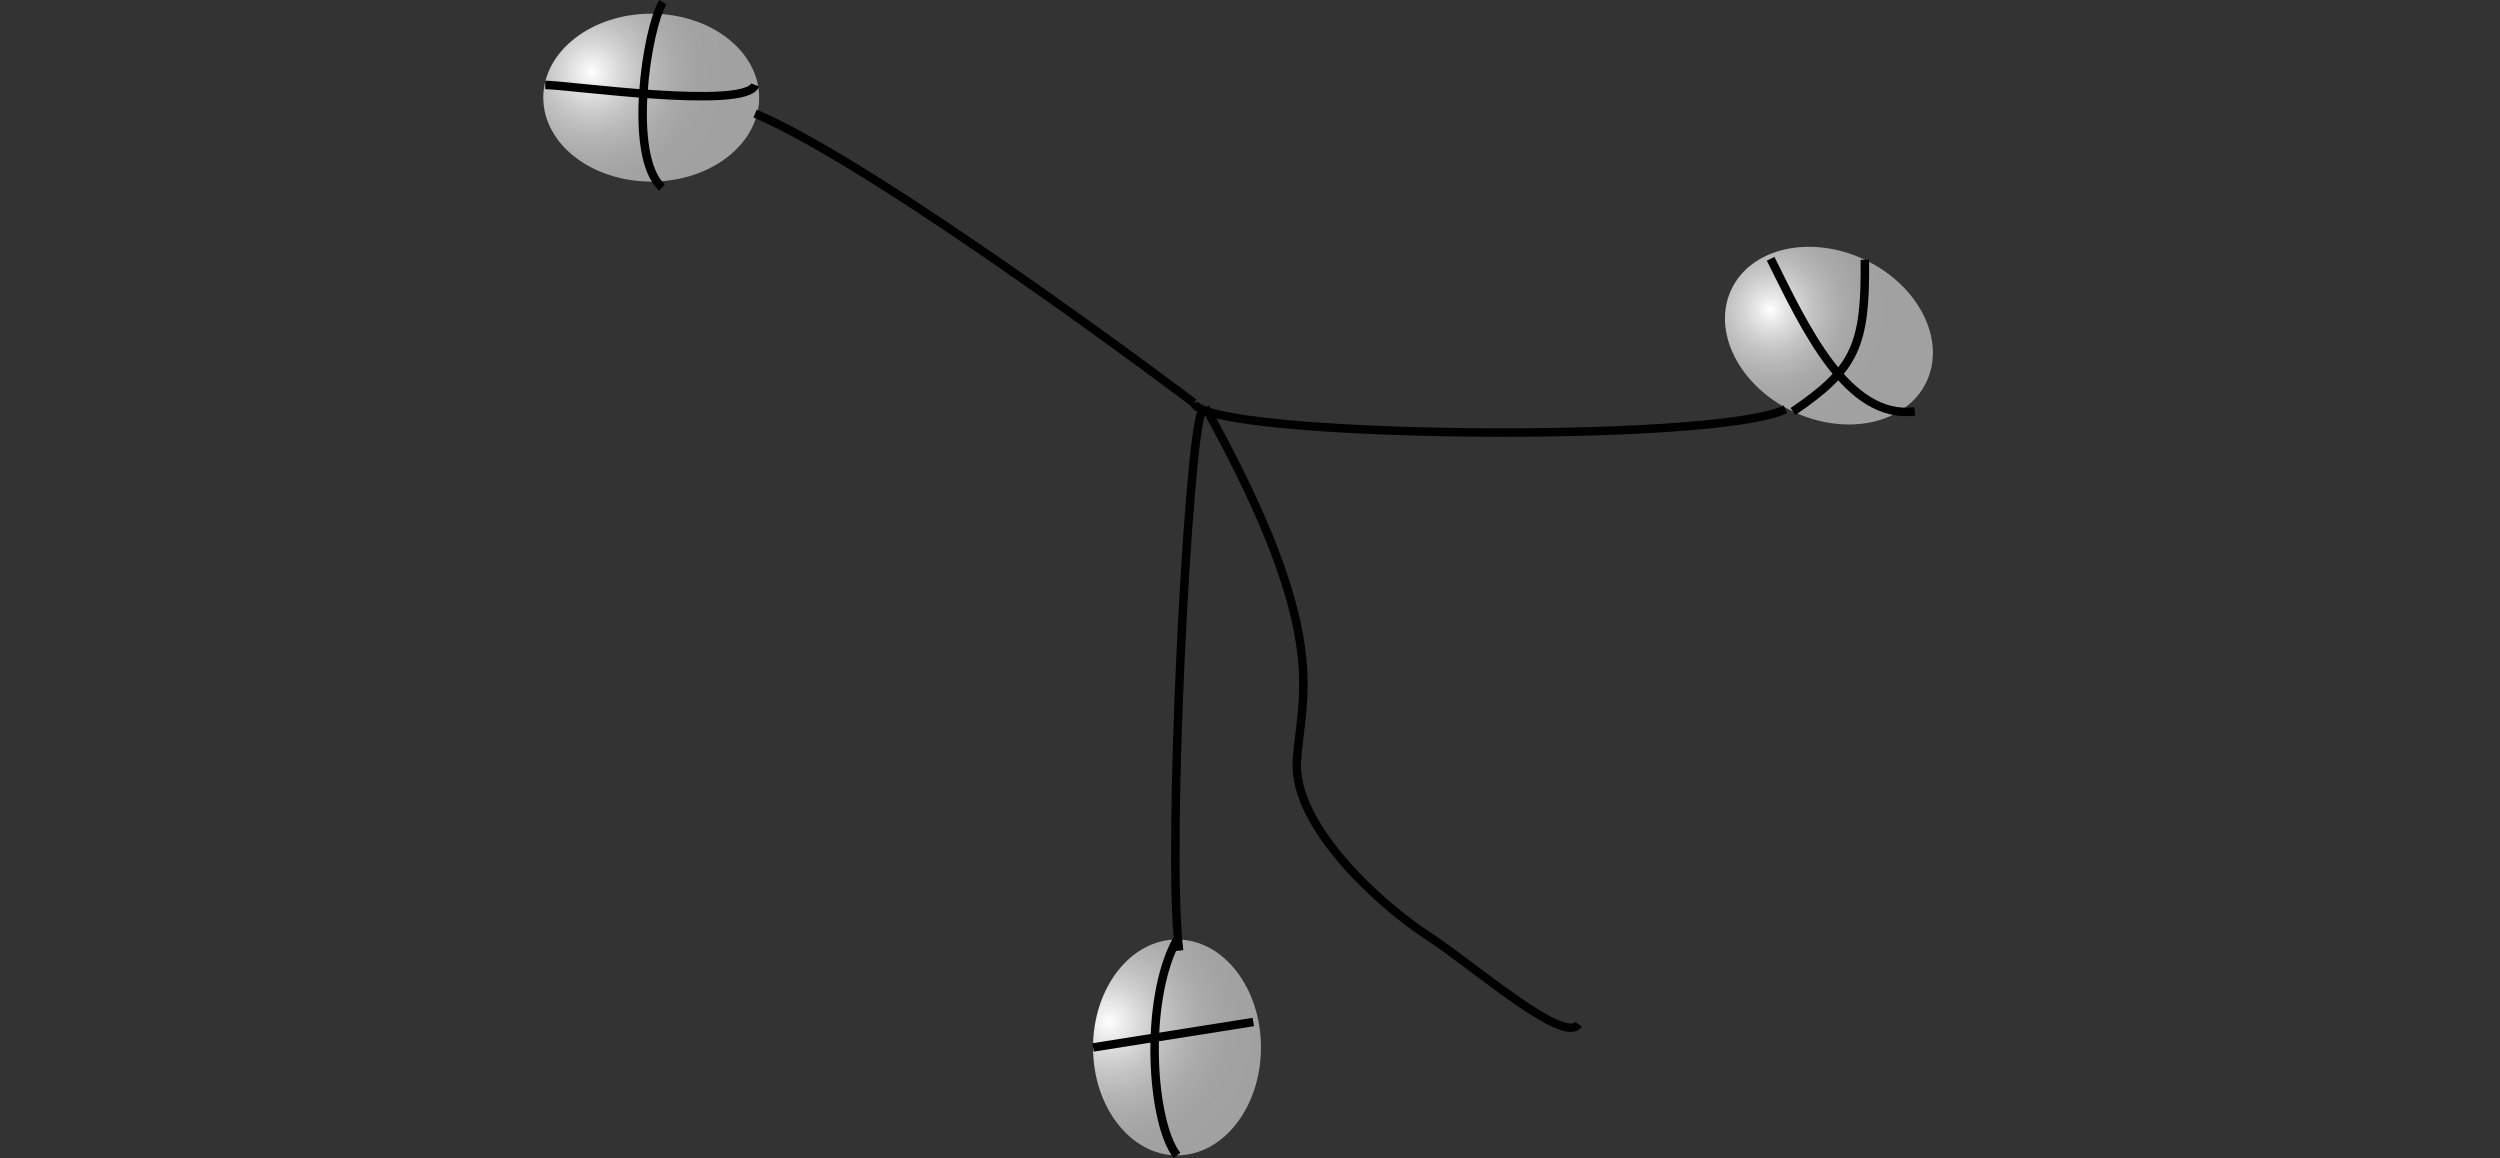 <?xml version="1.0" encoding="iso-8859-1"?>
<!-- Generator: Adobe Illustrator 11 Build 196, SVG Export Plug-In . SVG Version: 6.0.0 Build 78)  -->
<!DOCTYPE svg PUBLIC "-//W3C//DTD SVG 1.0//EN"    "http://www.w3.org/TR/2001/REC-SVG-20010904/DTD/svg10.dtd">
<svg  
	 width="147.401" height="68.278" viewBox="0 0 147.401 68.278" style="overflow:visible;enable-background:new 0 0 147.401 68.278"
	 xml:space="preserve">
	<rect x="0" y="0" width="147.401" height="68.278" fill="#333333" stroke="none"/>
	<g id="Layer_1">
		<g>
			
				<radialGradient id="XMLID_4_" cx="47.534" cy="14.393" r="5.385" fx="47.534" fy="14.393" gradientTransform="matrix(1.5 0 0 1.5 -36.404 -17.331)" gradientUnits="userSpaceOnUse">
				<stop  offset="0" style="stop-color:#FFFFFF"/>
				<stop  offset="0.106" style="stop-color:#EAEAEA"/>
				<stop  offset="0.221" style="stop-color:#D6D6D6"/>
				<stop  offset="0.343" style="stop-color:#C4C4C4"/>
				<stop  offset="0.473" style="stop-color:#B6B6B6"/>
				<stop  offset="0.615" style="stop-color:#AAAAAA"/>
				<stop  offset="0.776" style="stop-color:#A3A3A3"/>
				<stop  offset="1" style="stop-color:#A1A1A1"/>
				
				
				
			</radialGradient>
			<ellipse style="fill:url(#XMLID_4_);" cx="38.396" cy="5.757" rx="6.364" ry="4.95"/> 
			
				<radialGradient id="XMLID_5_" cx="93.867" cy="23.726" r="4.678" fx="93.867" fy="23.726" gradientTransform="matrix(1.5 0 0 1.5 -36.404 -17.331)" gradientUnits="userSpaceOnUse">
				<stop  offset="0" style="stop-color:#FFFFFF"/>
				<stop  offset="0.106" style="stop-color:#EAEAEA"/>
				<stop  offset="0.221" style="stop-color:#D6D6D6"/>
				<stop  offset="0.343" style="stop-color:#C4C4C4"/>
				<stop  offset="0.473" style="stop-color:#B6B6B6"/>
				<stop  offset="0.615" style="stop-color:#AAAAAA"/>
				<stop  offset="0.776" style="stop-color:#A3A3A3"/>
				<stop  offset="1" style="stop-color:#A1A1A1"/>
				
				
				
			</radialGradient>
			<path style="fill:url(#XMLID_5_);" d="M105.715,24.262c3.176,1.505,6.7,0.722,7.87-1.749c1.17-2.47-0.456-5.693-3.633-7.197
				c-3.176-1.504-6.7-0.722-7.87,1.749C100.913,19.535,102.539,22.757,105.715,24.262z"/>
			
				<radialGradient id="XMLID_6_" cx="67.867" cy="52.393" r="6.009" fx="67.867" fy="52.393" gradientTransform="matrix(1.5 0 0 1.5 -36.404 -18.331)" gradientUnits="userSpaceOnUse">
				<stop  offset="0" style="stop-color:#FFFFFF"/>
				<stop  offset="0.106" style="stop-color:#EAEAEA"/>
				<stop  offset="0.221" style="stop-color:#D6D6D6"/>
				<stop  offset="0.343" style="stop-color:#C4C4C4"/>
				<stop  offset="0.473" style="stop-color:#B6B6B6"/>
				<stop  offset="0.615" style="stop-color:#AAAAAA"/>
				<stop  offset="0.776" style="stop-color:#A3A3A3"/>
				<stop  offset="1" style="stop-color:#A1A1A1"/>
				
				
				
			</radialGradient>
			<ellipse style="fill:url(#XMLID_6_);" cx="69.396" cy="61.757" rx="4.95" ry="6.364"/> 
			<line style="fill:none;stroke:#000000;stroke-width:0.5;" x1="64.447" y1="61.757" x2="73.896" y2="60.257"/>
			<path style="fill:none;stroke:#000000;stroke-width:0.5;" d="M69.396,68.121c-1.5-1.864-2-9.092,0-12.728"/>
			<path style="fill:none;stroke:#000000;stroke-width:0.5;" d="M105.715,24.262c3.681-2.504,4.294-3.888,4.237-8.946"/>
			<path style="fill:none;stroke:#000000;stroke-width:0.5;" d="M104.396,15.257c2,4,4.5,9.5,8.5,9"/>
			<path style="fill:none;stroke:#000000;stroke-width:0.5;" d="M39.084,0.132c-0.938,1.5-2.112,9.052-0.05,10.927"/>
			<path style="fill:none;stroke:#000000;stroke-width:0.5;" d="M32.146,5.007c1.312,0,11.812,1.5,12.375,0"/>
			<path style="fill:none;stroke:#000000;stroke-width:0.5;" d="M44.521,6.695c7.5,3.188,25.875,17.062,25.875,17.062"/>
			<path style="fill:none;stroke:#000000;stroke-width:0.5;" d="M105.271,24.132c-4.312,2.062-34.312,1.688-34.875-0.375"/>
			<path style="fill:none;stroke:#000000;stroke-width:0.5;" d="M69.521,56.049c-0.75-6,0.562-30.188,1.312-31.688"/>
			<path style="fill:none;stroke:#000000;stroke-width:0.5;" d="M71.075,24.022c7.532,13.545,5.622,16.993,5.39,20.852
				c-0.232,3.858,4.991,8.527,7.684,10.274s8.083,6.499,8.916,5.237"/>
		</g>
		<rect y="34.6" style="fill:none;" width="147.401" height="2.835"/> 
	</g>
</svg>
